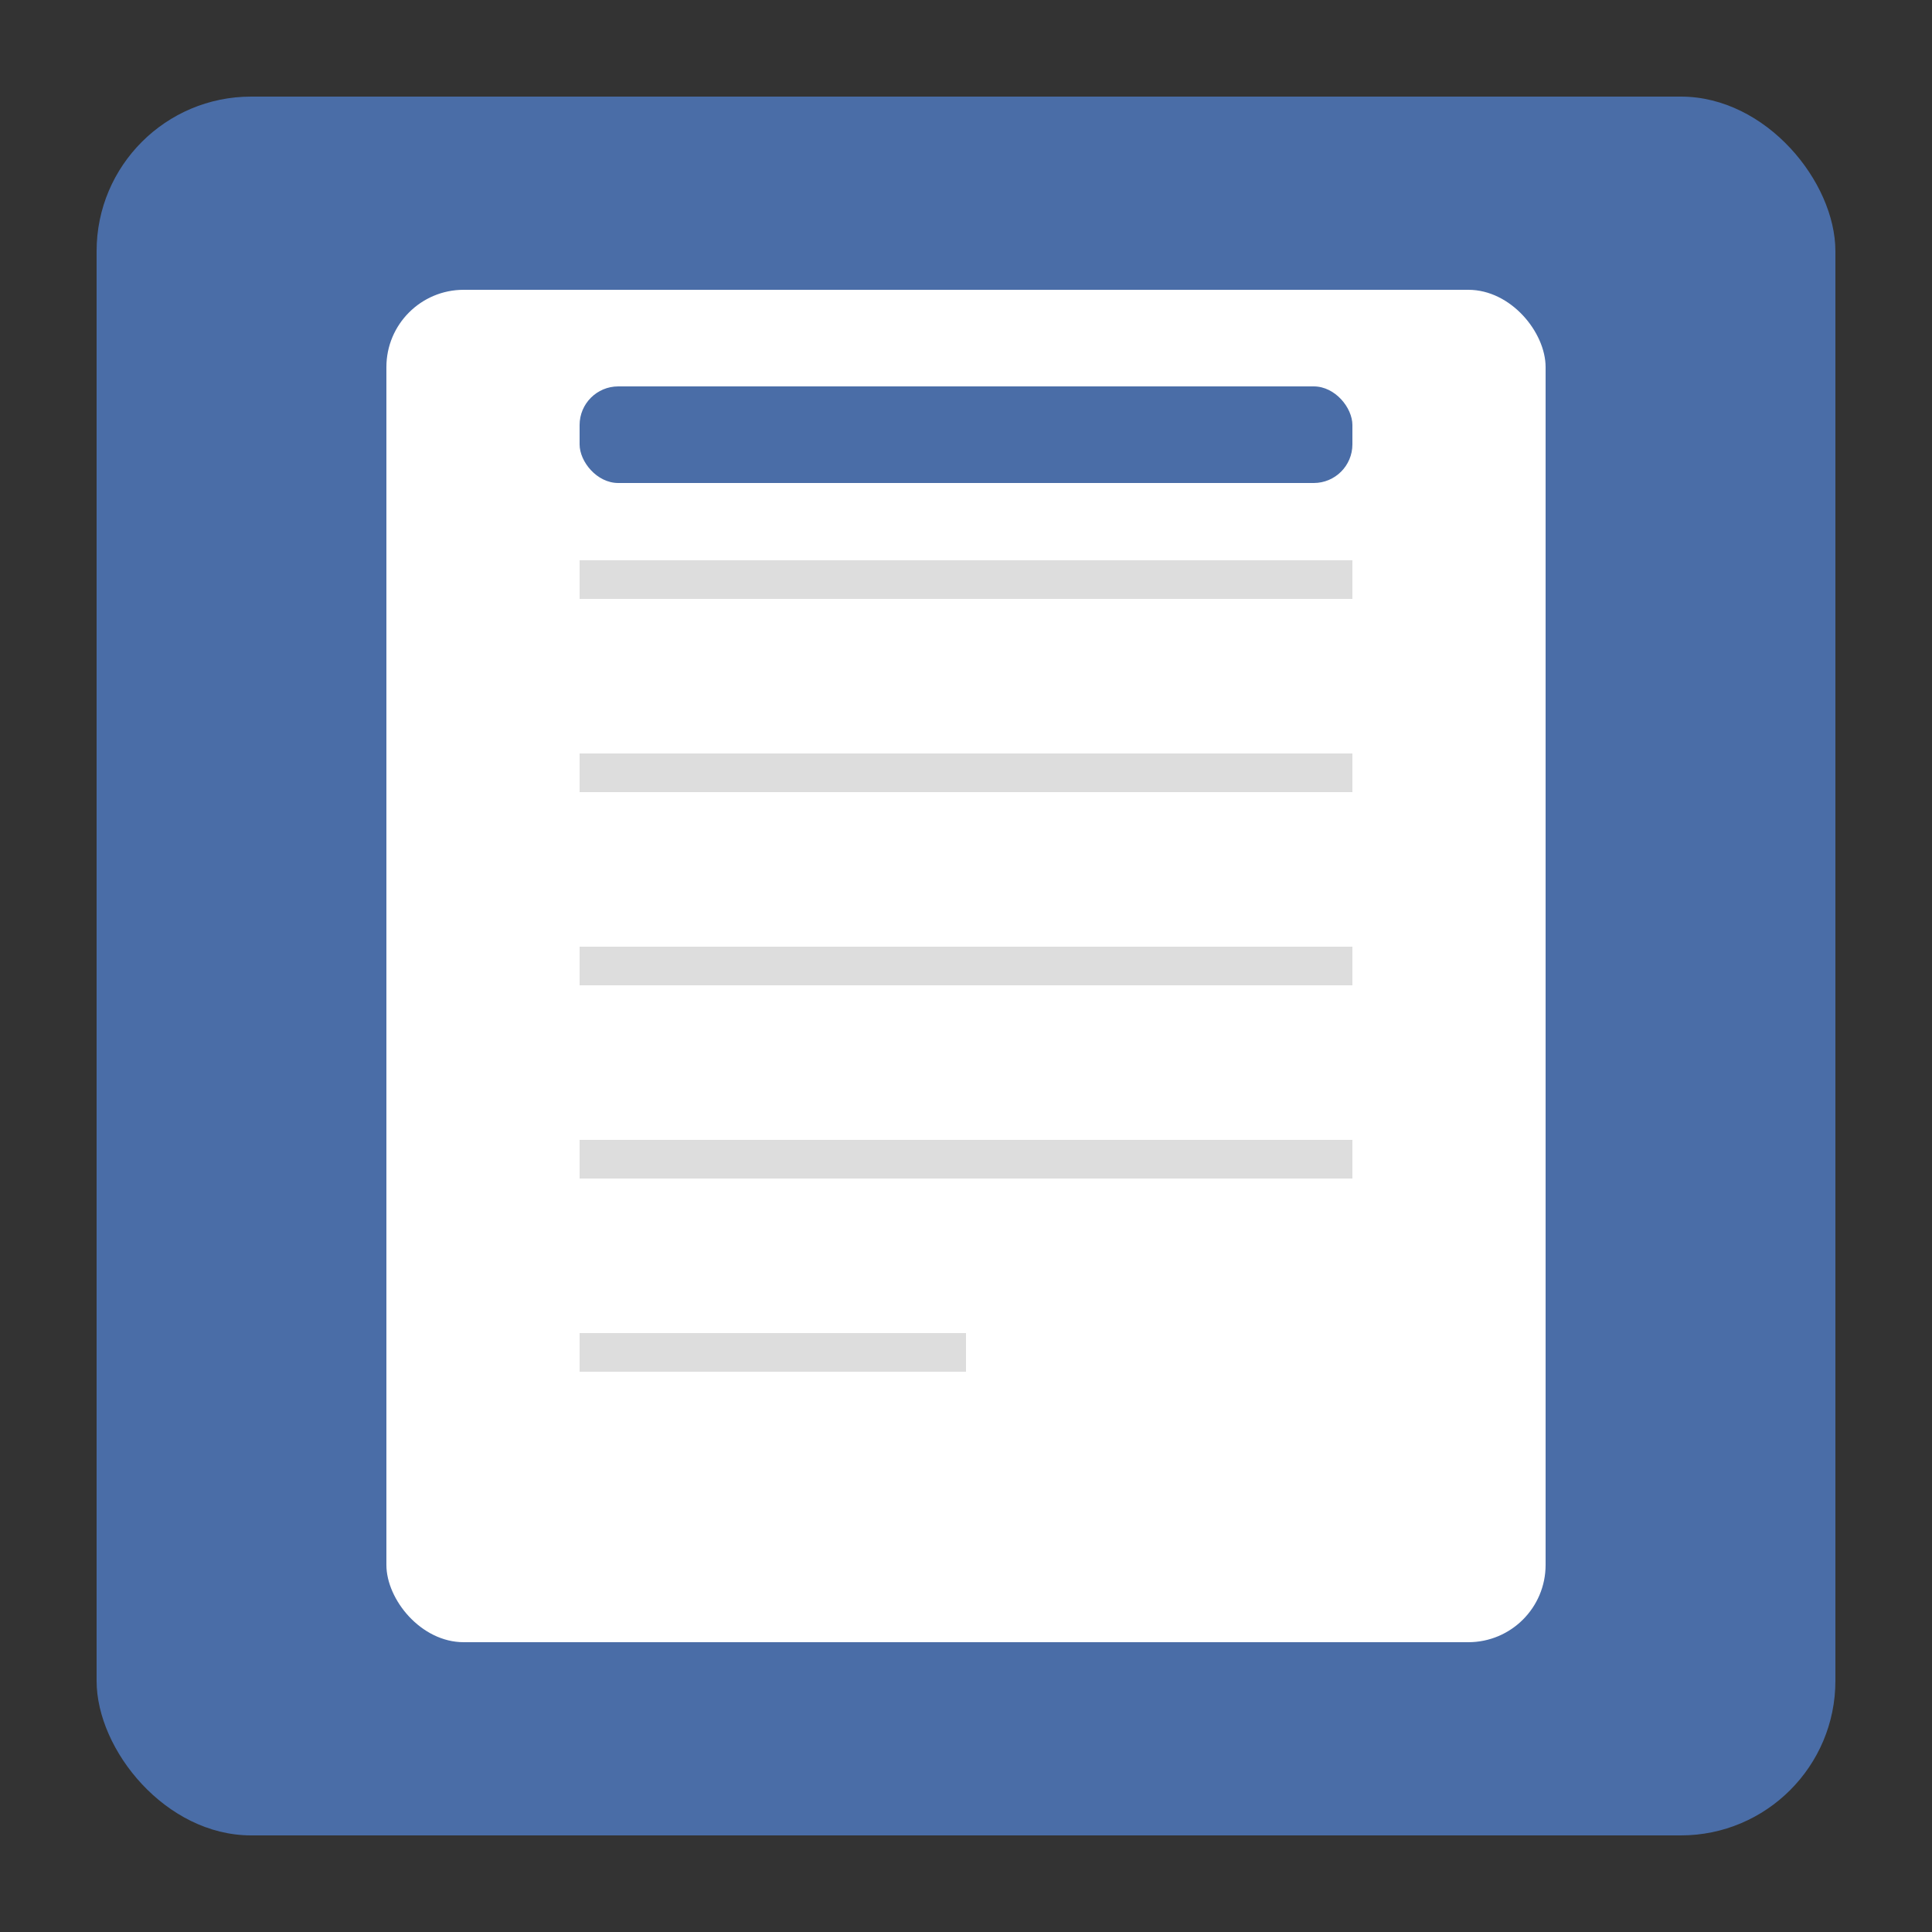 <?xml version="1.0" encoding="UTF-8" standalone="no"?>
<svg xmlns="http://www.w3.org/2000/svg" width="100" height="100" viewBox="0 0 100 100">
  <rect x="0" y="0" width="100" height="100" fill="#333333" stroke="none"/>
  <!-- Background -->
  <rect x="5" y="5" width="90" height="90" fill="#4a6da7" rx="8" ry="8" />
  
  <!-- Document outline -->
  <rect x="20" y="15" width="60" height="70" fill="#ffffff" rx="4" ry="4" />
  
  <!-- Document lines -->
  <line x1="30" y1="30" x2="70" y2="30" stroke="#ddd" stroke-width="2" />
  <line x1="30" y1="40" x2="70" y2="40" stroke="#ddd" stroke-width="2" />
  <line x1="30" y1="50" x2="70" y2="50" stroke="#ddd" stroke-width="2" />
  <line x1="30" y1="60" x2="70" y2="60" stroke="#ddd" stroke-width="2" />
  <line x1="30" y1="70" x2="50" y2="70" stroke="#ddd" stroke-width="2" />
  
  <!-- Document header -->
  <rect x="30" y="20" width="40" height="5" fill="#4a6da7" rx="2" ry="2" />
</svg>